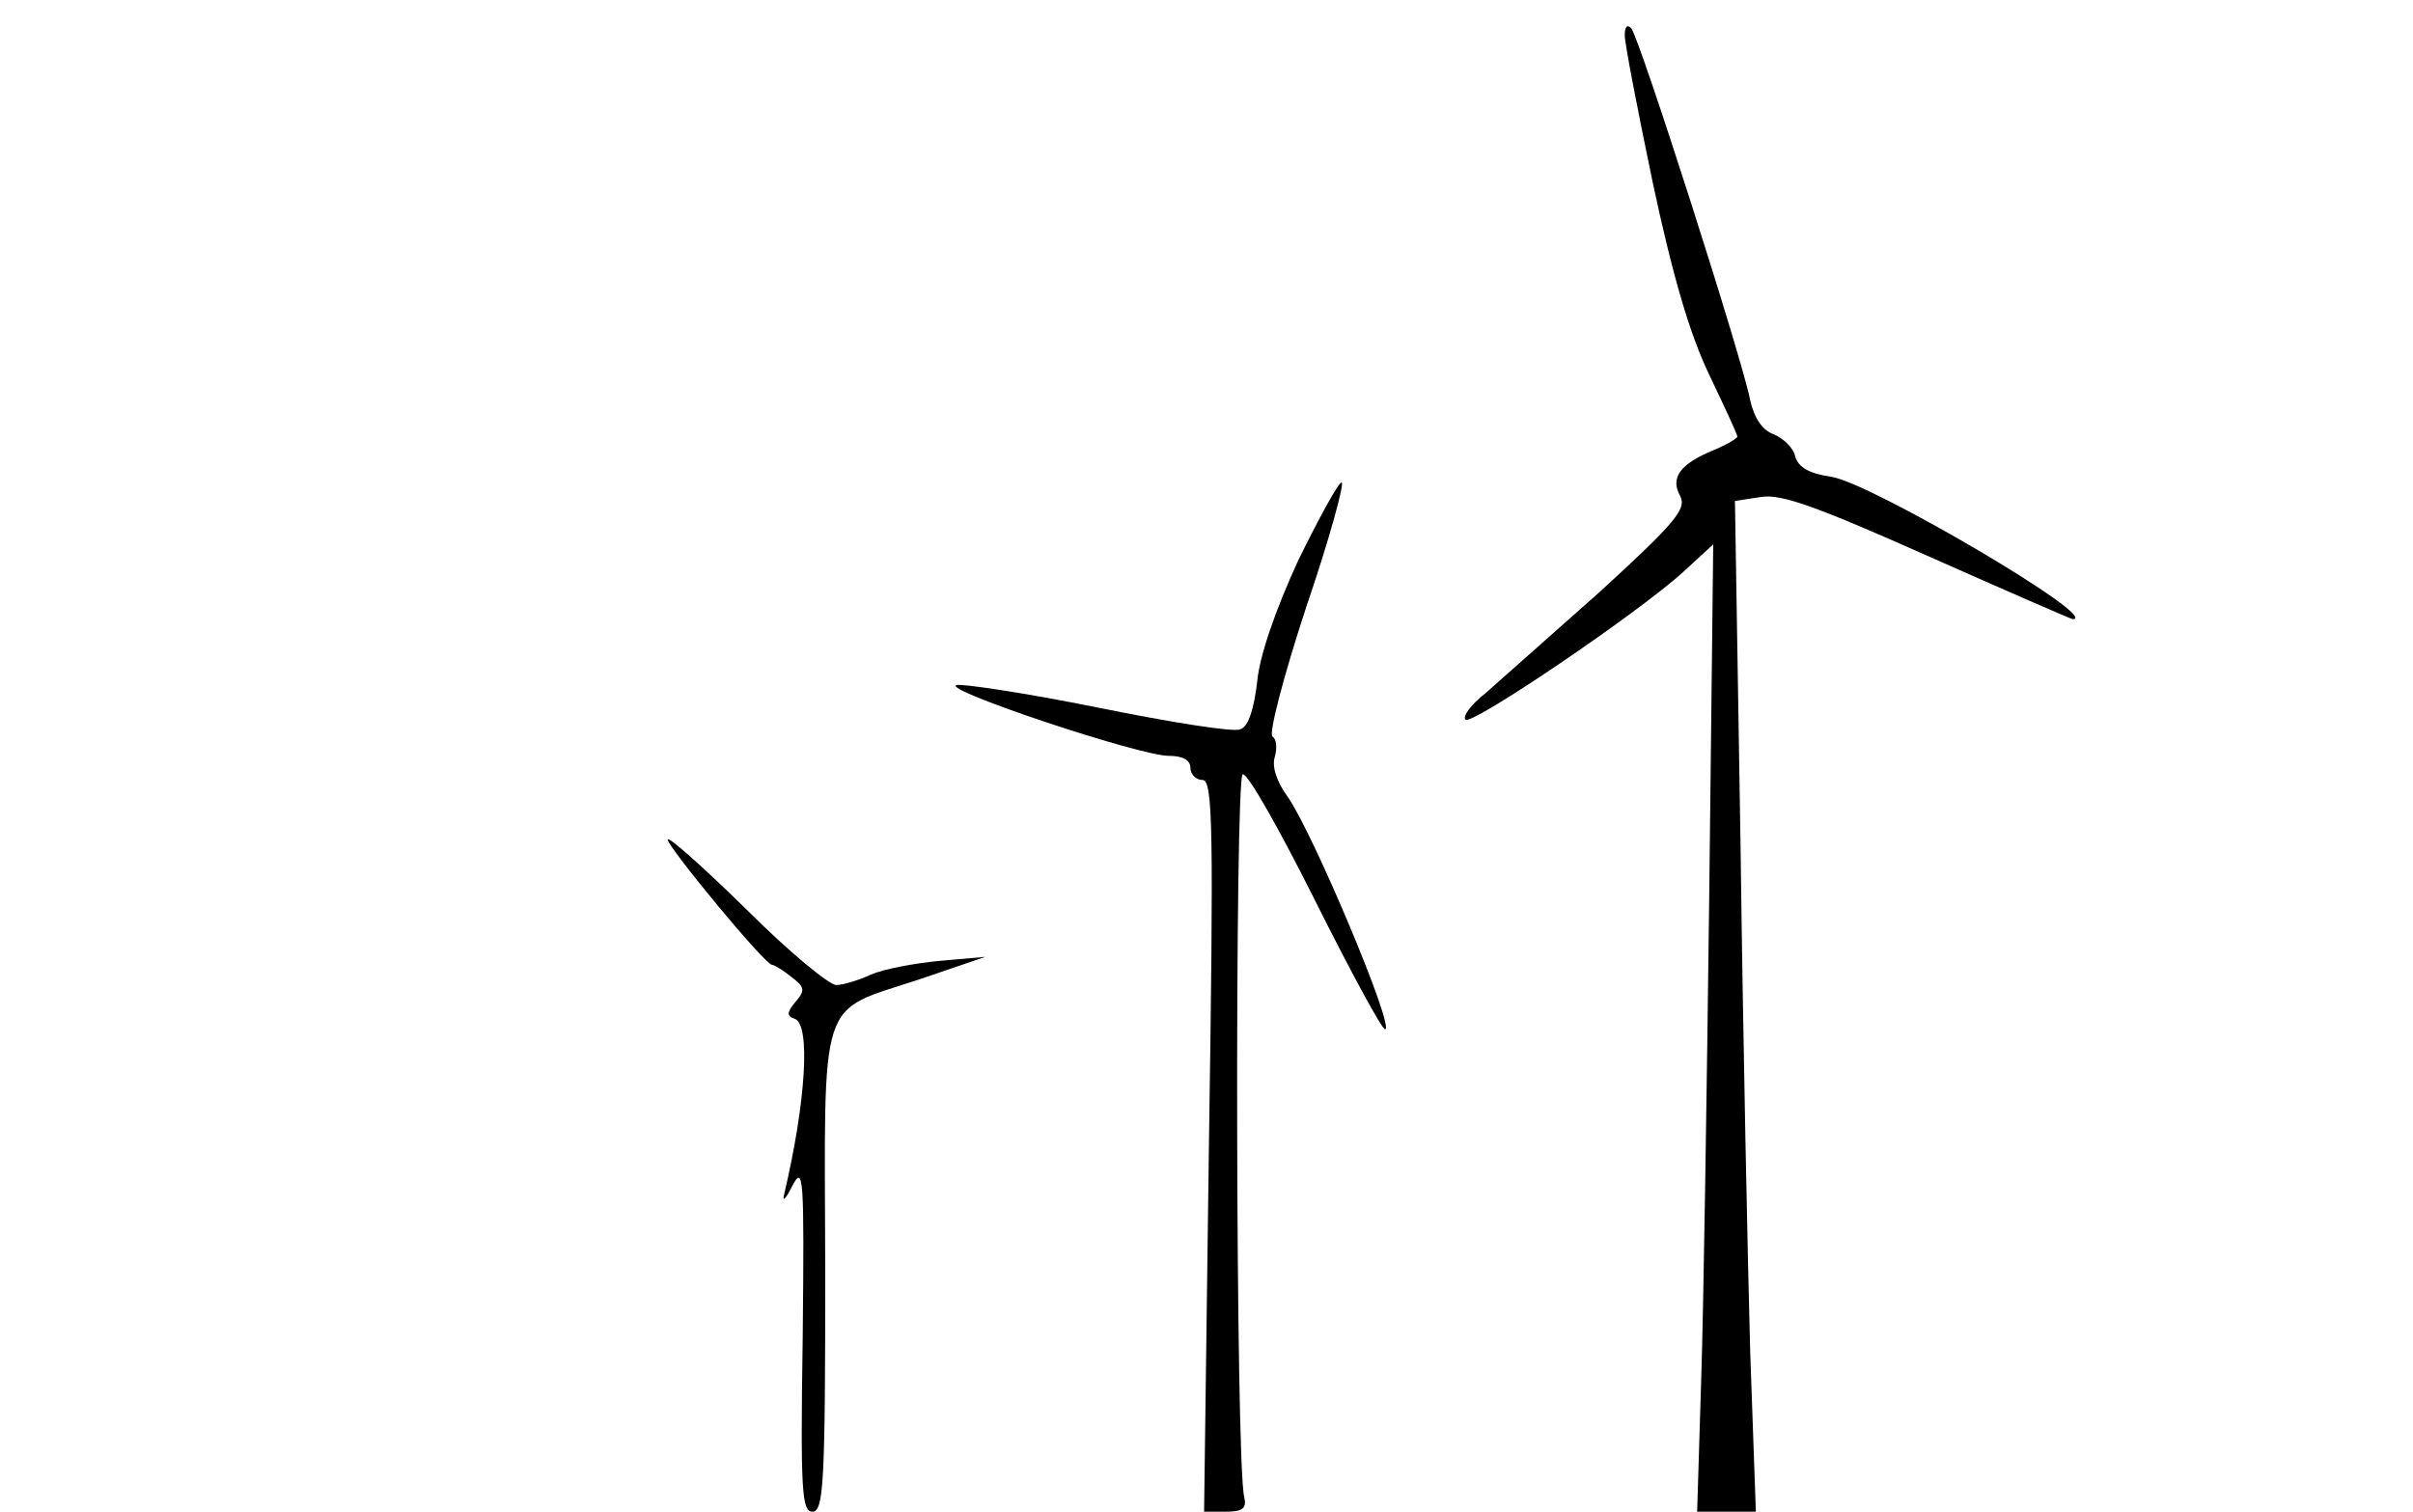 <?xml version="1.0" standalone="no"?>
<!DOCTYPE svg PUBLIC "-//W3C//DTD SVG 20010904//EN"
 "http://www.w3.org/TR/2001/REC-SVG-20010904/DTD/svg10.dtd">
<svg version="1.0" xmlns="http://www.w3.org/2000/svg"
 width="300pt" height="188pt" viewBox="0 0 300 188"
 preserveAspectRatio="xMidYMid meet">
<g transform="translate(0,188) scale(0.1,-0.1)"
fill="#000000" stroke="none">
<path d="M2020 1836 c0 -10 16 -93 35 -184 25 -117 46 -188 70 -238 19 -40 35
-74 35 -77 0 -2 -13 -10 -30 -17 -41 -17 -54 -34 -41 -57 8 -16 -6 -33 -100
-119 -61 -54 -125 -111 -142 -126 -18 -14 -29 -29 -25 -33 7 -8 214 132 271
184 l37 34 -5 -439 c-3 -242 -7 -512 -10 -601 l-5 -163 36 0 37 0 -7 198 c-3
108 -9 391 -12 628 l-7 431 33 5 c25 4 71 -13 208 -74 97 -43 177 -78 179 -78
37 0 -250 169 -300 177 -28 4 -41 12 -45 25 -2 11 -15 23 -27 28 -14 5 -24 20
-29 42 -9 49 -138 452 -148 463 -5 5 -8 2 -8 -9z"/>
<path d="M1614 1183 c-28 -61 -48 -118 -51 -151 -4 -34 -11 -56 -21 -59 -8 -4
-88 9 -177 27 -89 18 -169 30 -176 28 -18 -6 228 -88 264 -88 17 0 27 -5 27
-15 0 -8 7 -15 15 -15 13 0 14 -58 8 -455 l-6 -455 27 0 c21 0 26 4 23 18 -11
37 -12 895 -2 899 6 2 46 -69 90 -157 44 -88 83 -160 87 -160 13 0 -89 243
-121 289 -14 19 -20 38 -16 50 3 11 2 22 -3 25 -5 3 14 76 42 161 29 85 48
155 44 155 -4 0 -28 -44 -54 -97z"/>
<path d="M830 836 c0 -9 121 -156 130 -156 3 0 14 -7 24 -15 17 -13 17 -17 5
-31 -11 -13 -11 -18 -1 -21 20 -7 14 -103 -13 -218 -3 -11 2 -6 10 10 14 27
15 12 13 -187 -3 -193 -1 -218 12 -218 14 0 16 34 16 300 -1 348 -10 320 117
362 l82 28 -57 -5 c-31 -3 -69 -10 -85 -17 -15 -7 -35 -13 -43 -13 -8 -1 -59
41 -112 94 -54 53 -98 92 -98 87z"/>
</g>
</svg>
